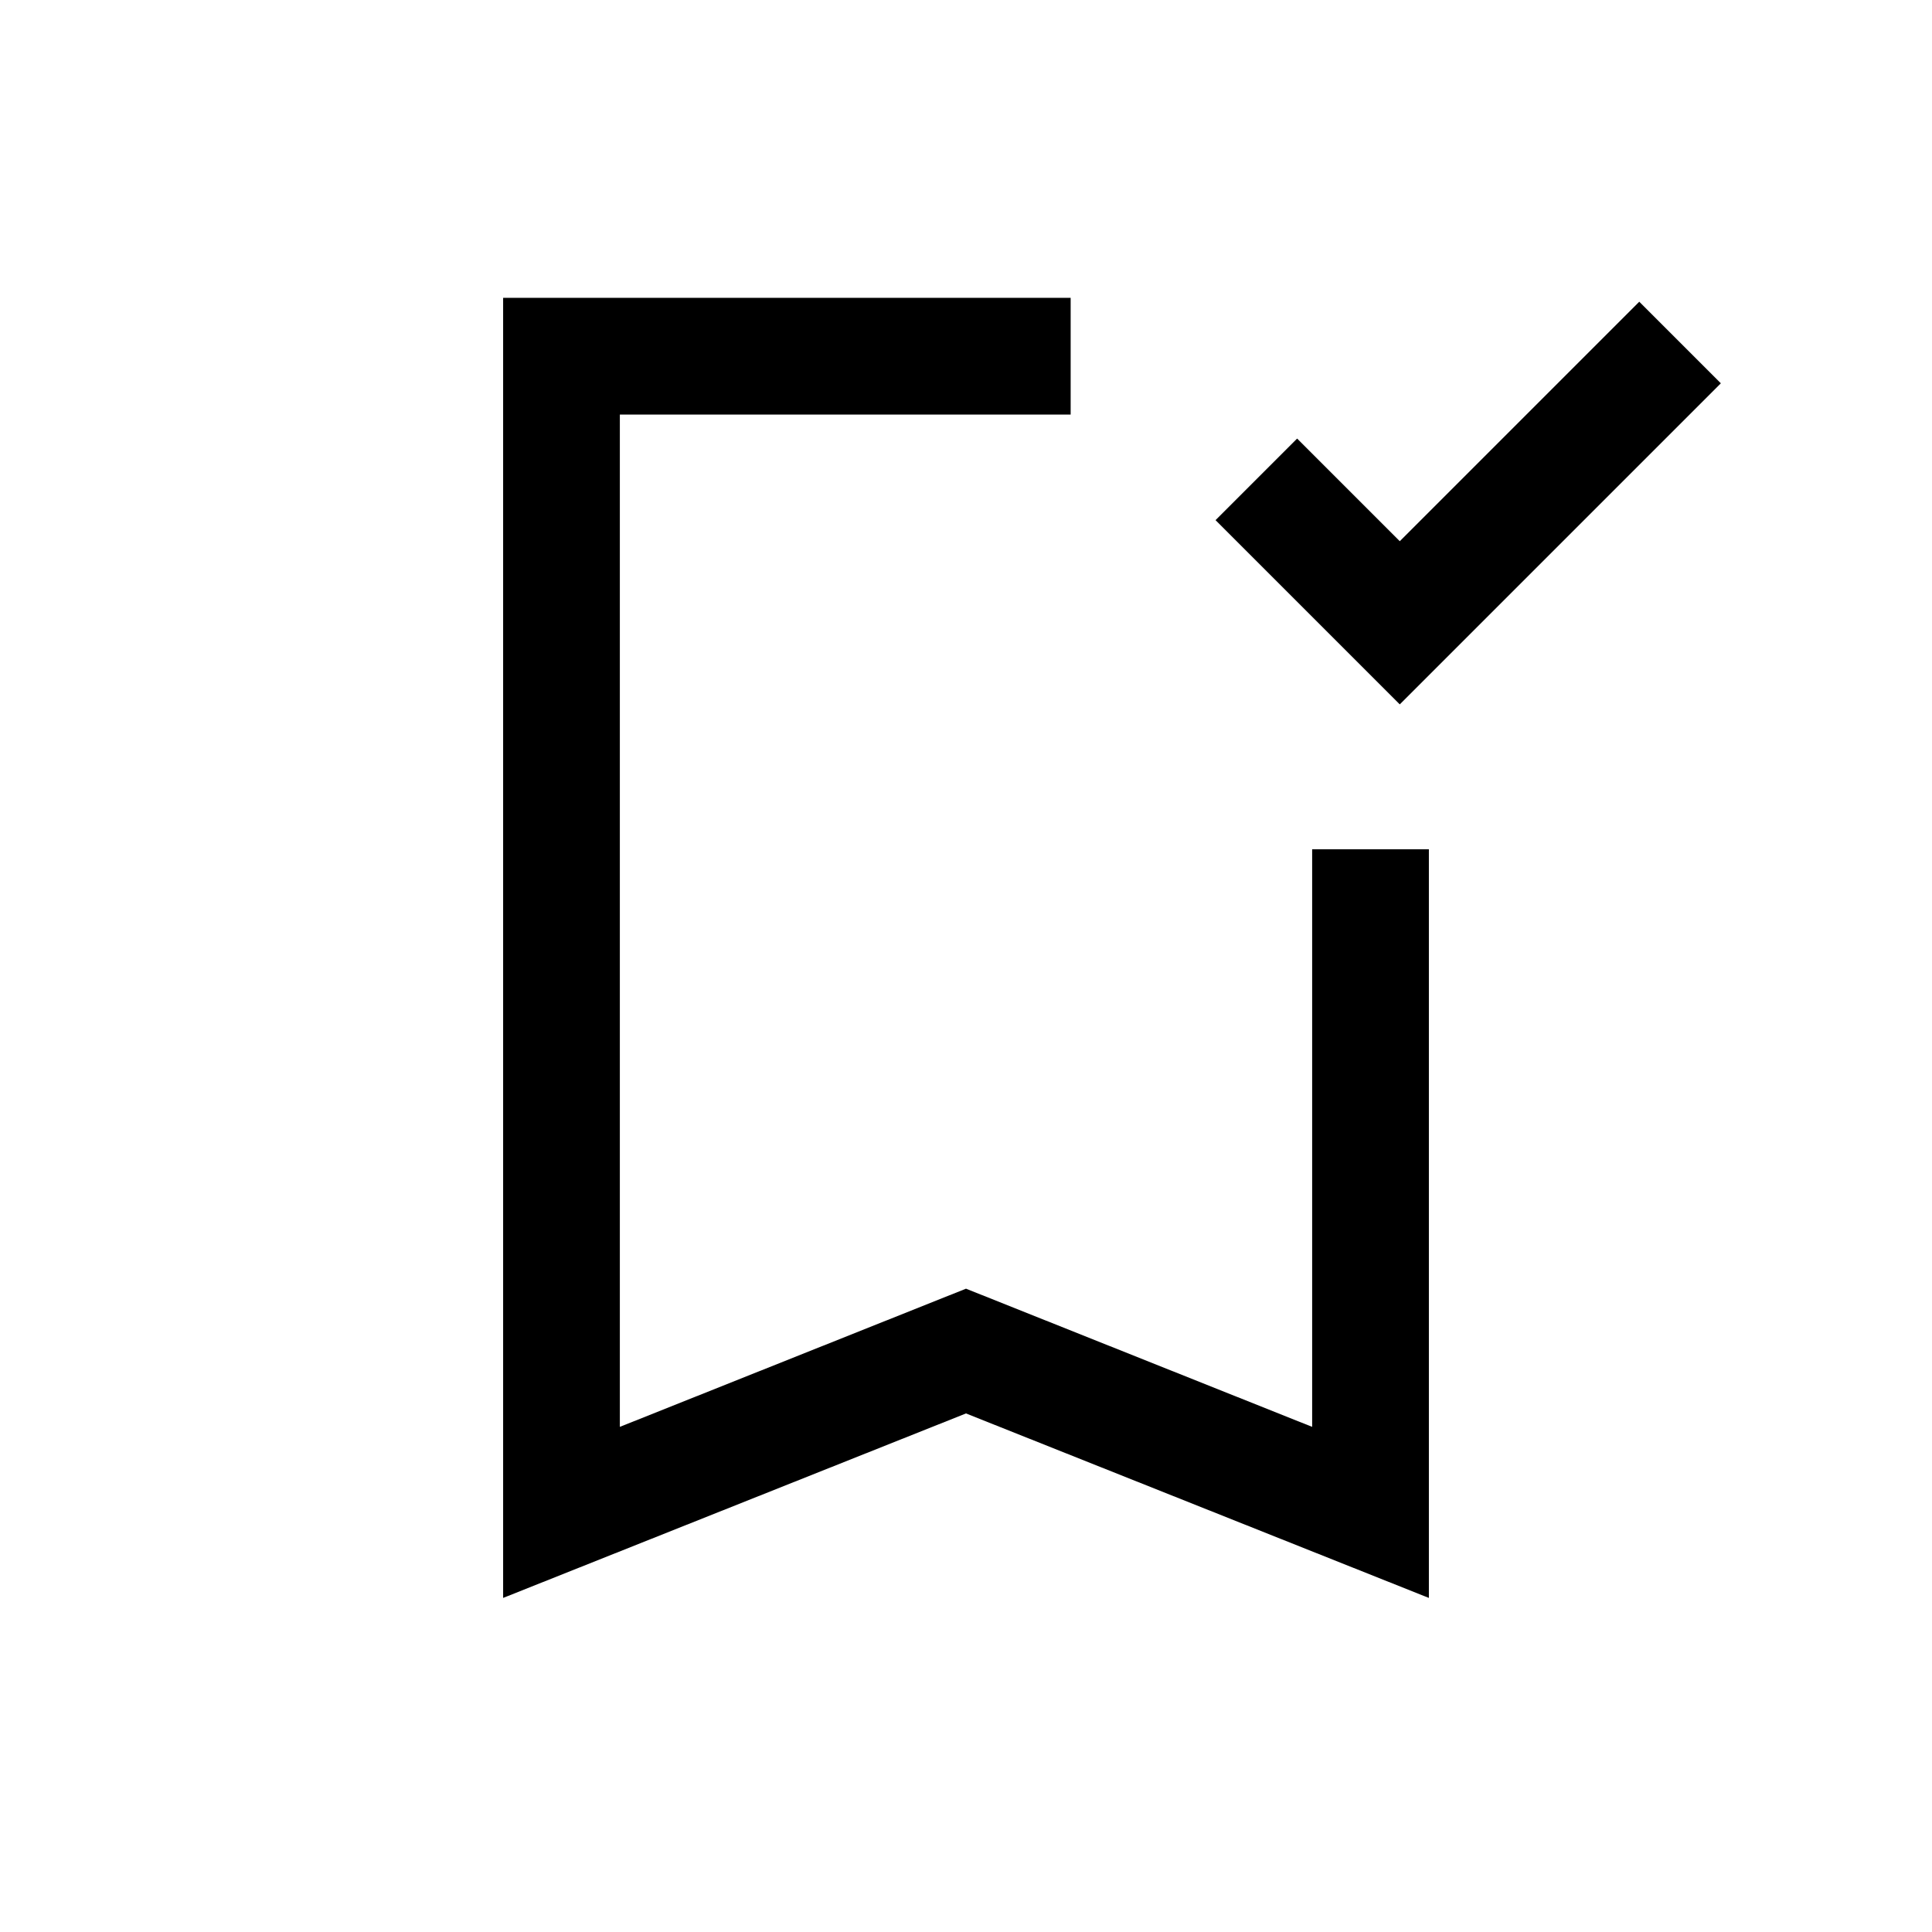 <svg xmlns="http://www.w3.org/2000/svg" height="20" viewBox="0 -960 960 960" width="20"><path d="M695.54-610 604-701.54l40.54-40.54 51 51 119-119 40.54 40.54L695.54-610ZM480-257.67 250-166v-646h282v58H308v503l172-68.66L652-251v-287h58v372l-230-91.67ZM308-754h224-224Z"/></svg>